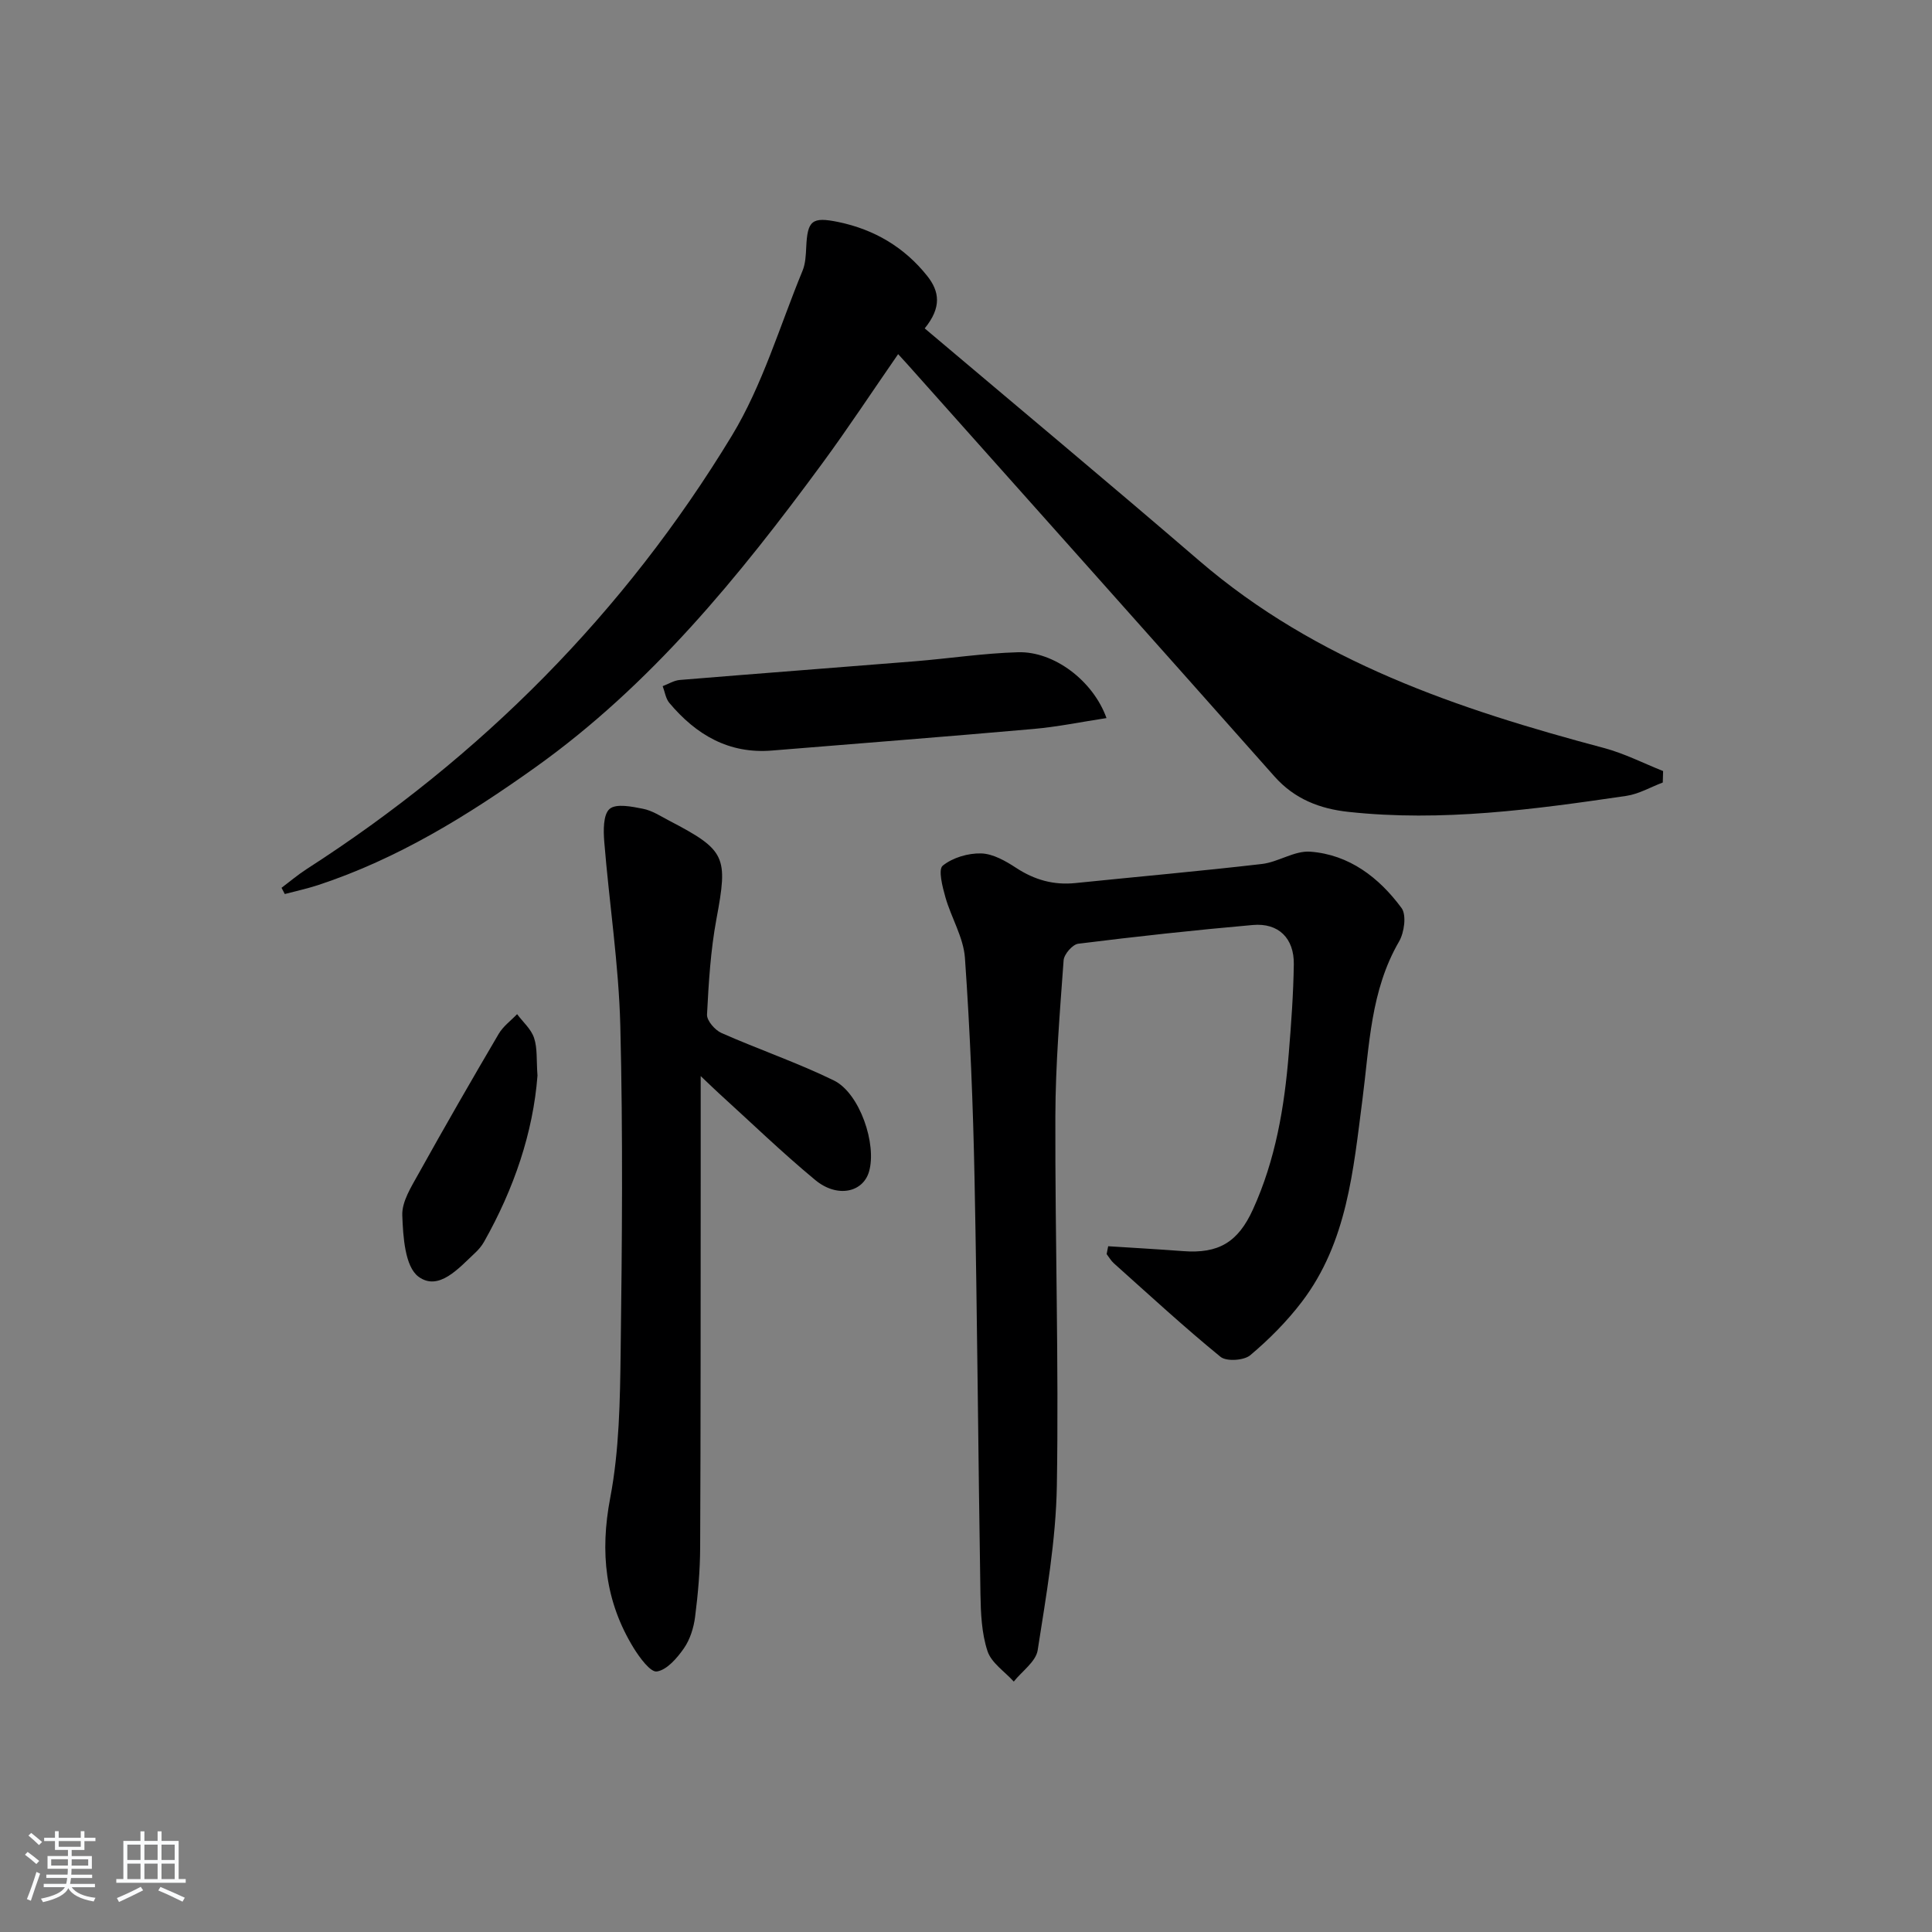 <svg enable-background="new 0 0 400 400" viewBox="0 0 400 400" xmlns="http://www.w3.org/2000/svg"><rect x="0" y="0" width="400" height="400" fill="#808080" stroke="none"/><path d="m5.17 384 .55-.58c.85.61 1.65 1.24 2.4 1.87l-.59.64c-.83-.73-1.62-1.38-2.36-1.93m1.22 9.53-.82-.34c.71-1.76 1.37-3.64 1.98-5.63.24.13.5.25.76.36-.6 1.67-1.24 3.54-1.92 5.61m-.5-13.5.57-.54c.56.44 1.31 1.06 2.26 1.87l-.65.64c-.67-.66-1.4-1.32-2.18-1.97m3.25.46h2.24v-1.36h.77v1.36h4.57v-1.36h.76v1.36h2.28v.69h-2.28v1.84h-2.64v1.26h4.18v2.64h-4.21c0 .45-.02.86-.05 1.21h4.32v.69h-4.38c-.04.34-.1.75-.19 1.22h5.15v.69h-4.82c.87 1.19 2.51 1.92 4.93 2.19-.17.31-.3.57-.37.76-2.77-.49-4.52-1.41-5.26-2.76-.56 1.26-2.3 2.23-5.24 2.9-.12-.24-.26-.48-.43-.72 2.73-.55 4.38-1.34 4.96-2.38h-4.38v-.69h4.65c.1-.38.17-.79.21-1.22h-4.32v-.69h4.4c.03-.34.05-.75.05-1.21h-4.2v-2.64h4.23v-1.26h-2.69v-1.84h-2.24zm1.46 4.46v1.29h3.45c.01-.4.02-.57.01-.53v-.32-.45h-3.46zm1.55-2.59h4.57v-1.19h-4.57zm6.11 2.59h-3.42v.77c-.01.19-.01.37-.02.53h3.44z" fill="#fafbfc"/><path d="m32.63 379.16h.82v1.98h3.54v7.89h1.46v.78h-14.37v-.78h1.46v-7.89h3.54v-1.98h.82v1.98h2.73zm-3.49 11.48.5.73c-1.61.82-3.28 1.63-5 2.42-.13-.27-.28-.55-.44-.82 1.75-.73 3.4-1.5 4.94-2.33m-2.78-5.55h2.73v-3.18h-2.73zm0 3.95h2.73v-3.2h-2.73zm3.54-3.95h2.73v-3.18h-2.73zm0 3.95h2.73v-3.2h-2.73zm7.89 4.68c-1.84-.92-3.51-1.7-5.02-2.32l.45-.73c1.89.8 3.57 1.55 5.04 2.23zm-1.62-11.81h-2.73v3.18h2.73zm-2.73 7.13h2.73v-3.2h-2.73z" fill="#fafbfc"/><g fill="#000001"><path d="m344.26 162.01c-2.52.95-4.96 2.39-7.56 2.77-19.07 2.8-38.17 5.41-57.52 3.31-5.94-.64-11.17-2.66-15.32-7.34-25.28-28.5-50.66-56.91-76.01-85.35-.43-.49-.88-.96-1.9-2.08-5.35 7.72-10.35 15.33-15.73 22.65-17.2 23.4-35.5 45.87-59.38 62.9-13.94 9.95-28.53 18.96-44.99 24.38-2.26.74-4.59 1.24-6.89 1.85-.22-.43-.44-.86-.67-1.29 1.73-1.3 3.39-2.71 5.2-3.88 36.14-23.24 65.77-53.03 88.03-89.72 6.36-10.49 9.91-22.69 14.64-34.16.61-1.48.68-3.24.76-4.88.26-5.48 1.13-6.35 6.67-5.2 7.4 1.54 13.63 5.19 18.38 11.16 2.53 3.19 3.04 6.49-.52 10.86 19.08 16.12 38.1 31.98 56.86 48.12 24.29 20.89 53.59 30.72 83.79 38.76 4.2 1.12 8.16 3.15 12.23 4.77-.02.81-.04 1.59-.07 2.37z"/><path d="m229.44 258.02c5.16.33 10.32.62 15.48 1.01 7.4.57 11.4-1.86 14.48-8.61 4.69-10.29 6.53-21.22 7.43-32.35.5-6.13.95-12.27 1.04-18.42.08-5.41-3.18-8.61-8.48-8.14-12.08 1.06-24.13 2.38-36.16 3.88-1.17.15-2.93 2.17-3.02 3.43-.78 10.77-1.68 21.55-1.71 32.34-.07 25.47.73 50.95.31 76.41-.19 11.39-2.21 22.78-3.97 34.09-.37 2.36-3.24 4.34-4.95 6.49-1.88-2.08-4.64-3.87-5.44-6.31-1.22-3.7-1.39-7.84-1.46-11.81-.47-28.63-.65-57.26-1.22-85.88-.3-15.28-.92-30.57-1.99-45.82-.3-4.26-2.85-8.34-4.05-12.59-.61-2.15-1.52-5.72-.55-6.51 2.04-1.66 5.25-2.61 7.95-2.54 2.46.07 5.08 1.57 7.26 3 3.79 2.48 7.75 3.6 12.25 3.14 12.87-1.32 25.76-2.46 38.61-3.95 3.4-.39 6.76-2.79 10.02-2.55 8.07.6 14.25 5.36 18.9 11.66 1.07 1.45.57 5.08-.51 6.94-5.92 10.18-6.13 21.55-7.58 32.7-1.9 14.64-3.15 29.55-12.54 41.89-3.09 4.06-6.78 7.77-10.68 11.06-1.31 1.1-4.93 1.34-6.16.34-7.58-6.19-14.79-12.84-22.09-19.37-.59-.53-1-1.26-1.49-1.9.09-.55.21-1.09.32-1.63z"/><path d="m145.07 222.79v22.16c-.02 25.14.01 50.28-.11 75.42-.02 4.81-.44 9.63-1.05 14.4-.29 2.25-1.04 4.66-2.31 6.49-1.41 2.02-3.49 4.46-5.59 4.8-1.32.22-3.58-2.86-4.8-4.83-5.94-9.66-7.02-19.84-4.87-31.11 1.88-9.87 2.03-20.16 2.16-30.27.29-22.47.49-44.96-.07-67.43-.32-12.72-2.29-25.39-3.32-38.1-.19-2.33-.25-5.67 1.1-6.84 1.35-1.16 4.61-.49 6.92-.03 1.9.37 3.66 1.54 5.42 2.46 11.78 6.14 12.19 7.45 9.78 20.36-1.21 6.5-1.61 13.18-1.95 19.79-.06 1.25 1.64 3.21 2.99 3.81 7.7 3.41 15.71 6.13 23.26 9.82 5.37 2.62 8.95 13.21 7.29 18.89-1.26 4.31-6.58 5.49-11.12 1.74-6.9-5.71-13.36-11.97-20-18-.82-.75-1.62-1.53-3.73-3.53z"/><path d="m229.09 148.67c-5.15.78-10.09 1.81-15.09 2.25-18.04 1.6-36.11 2.99-54.16 4.47-8.96.74-15.73-3.28-21.26-9.86-.76-.9-.93-2.3-1.38-3.47 1.18-.44 2.33-1.18 3.54-1.28 16.23-1.34 32.48-2.56 48.71-3.87 7.12-.58 14.21-1.67 21.33-1.87 7.43-.22 15.53 5.88 18.31 13.63z"/><path d="m111.28 222.7c-.9 11.75-4.86 23.41-11.05 34.38-.48.86-1.15 1.65-1.87 2.32-3.39 3.17-7.54 8.01-11.72 4.92-2.8-2.07-3.19-8.28-3.35-12.69-.11-2.85 1.87-5.93 3.38-8.65 5.4-9.71 10.95-19.35 16.58-28.93.92-1.57 2.52-2.73 3.81-4.08 1.21 1.63 2.91 3.09 3.51 4.92.72 2.13.47 4.58.71 7.81z"/></g></svg>